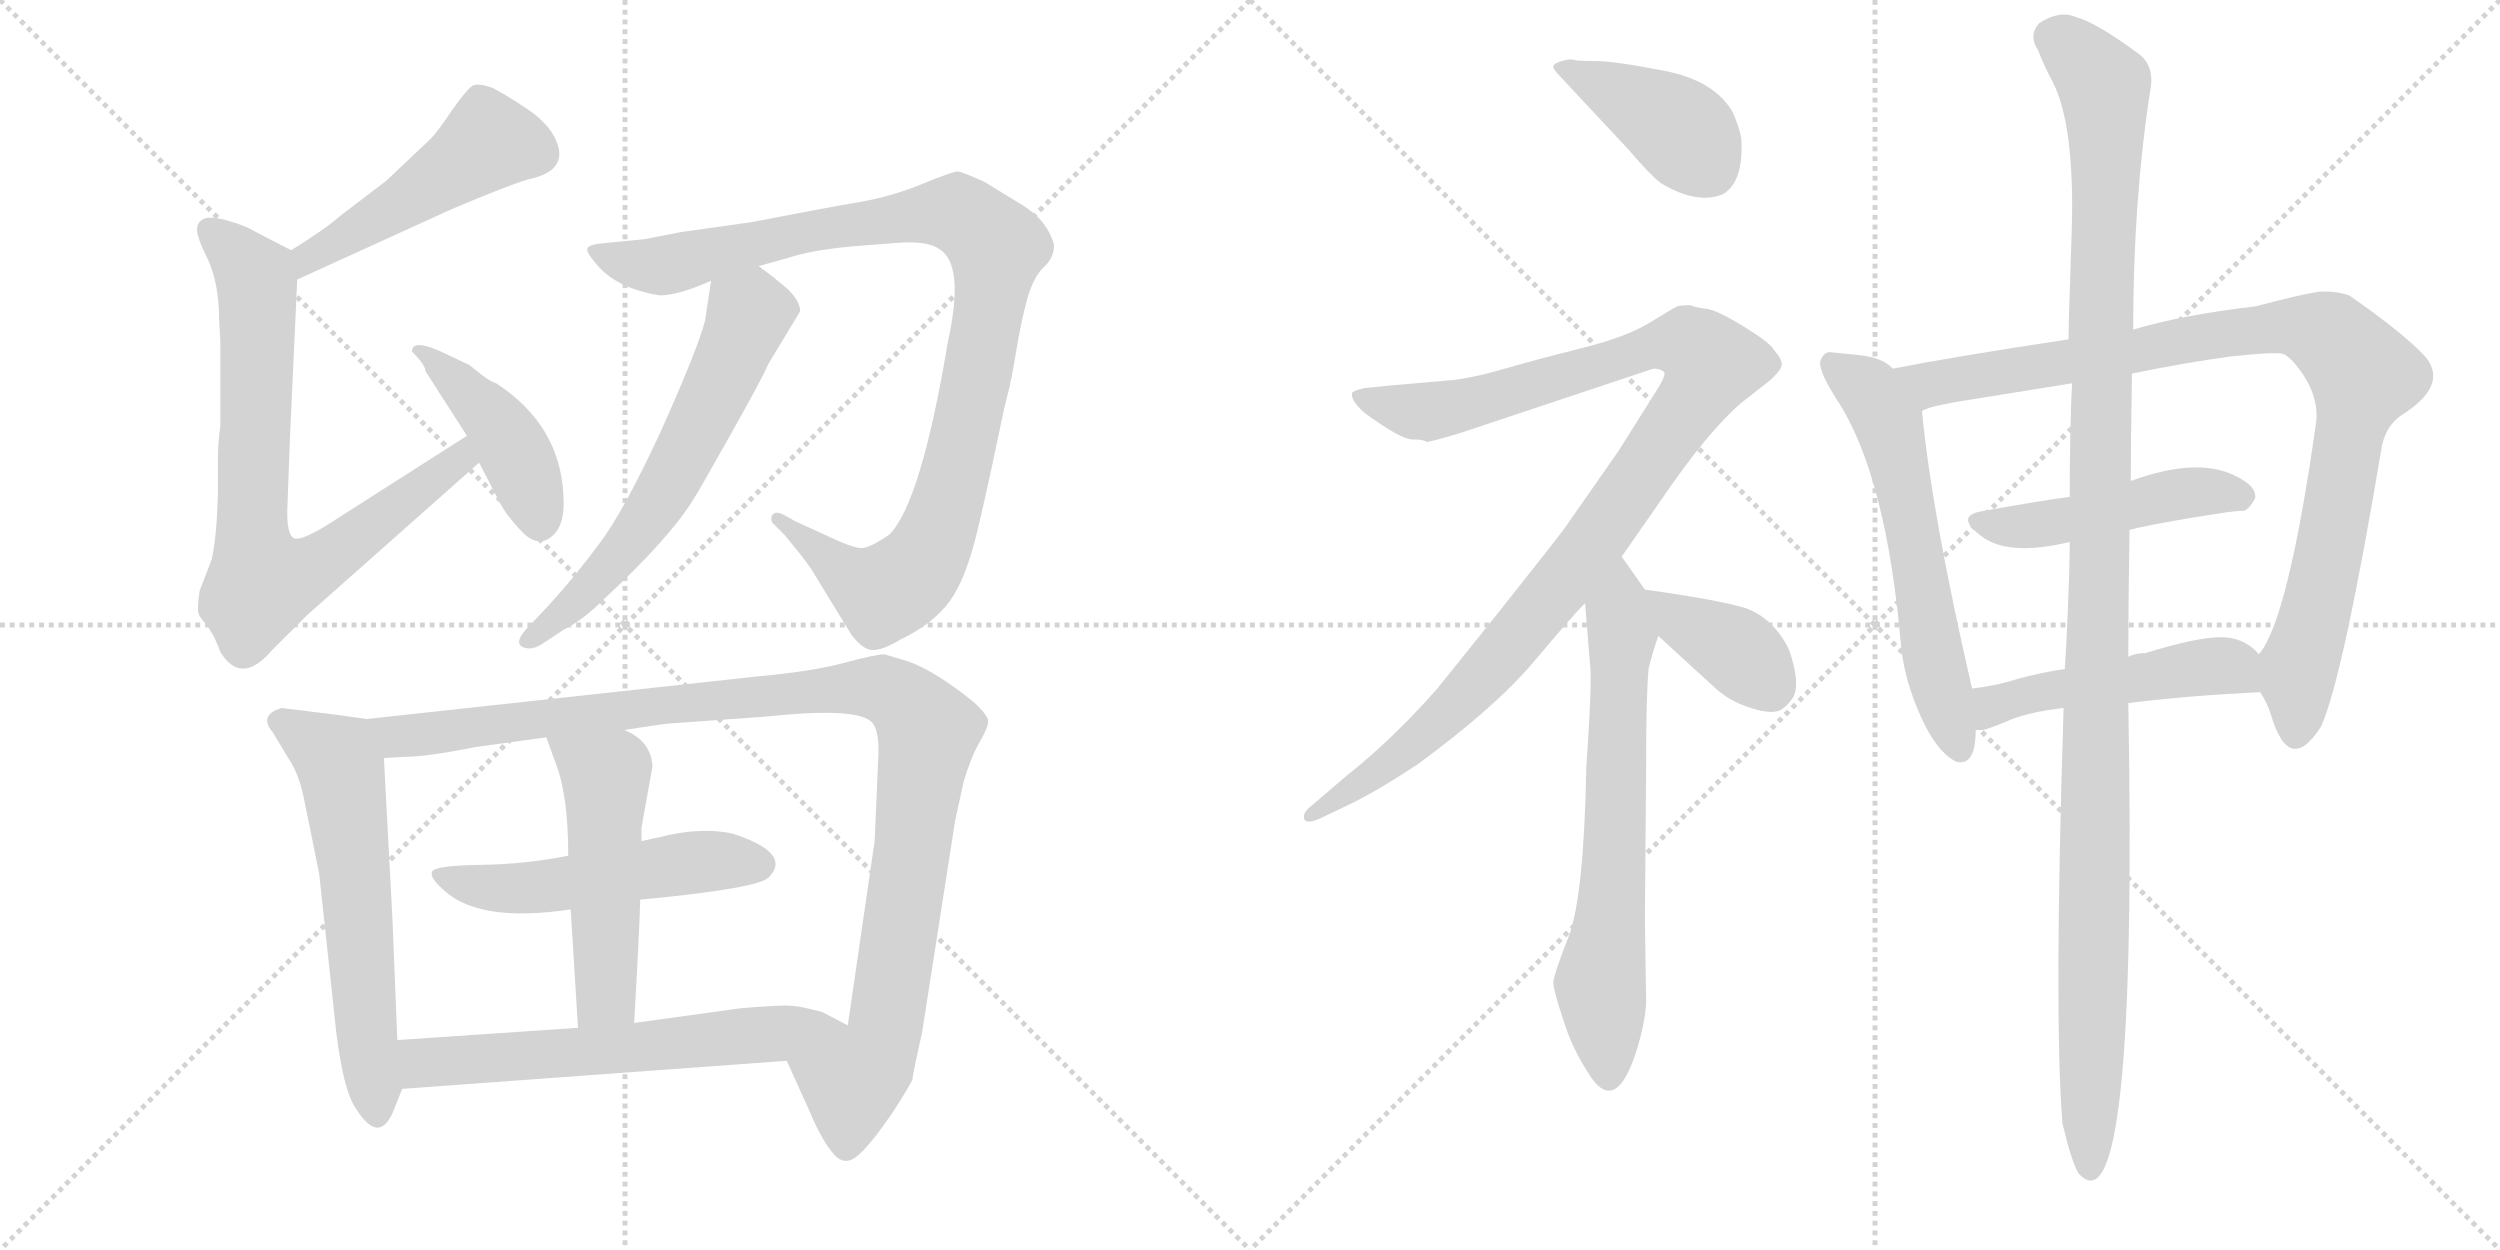 <svg version="1.1" viewBox="0 0 2048 1024" xmlns="http://www.w3.org/2000/svg">
  <g stroke="lightgray" stroke-dasharray="1,1" stroke-width="1" transform="scale(4, 4)">
    <line x1="0" y1="0" x2="256" y2="256"></line>
    <line x1="256" y1="0" x2="0" y2="256"></line>
    <line x1="128" y1="0" x2="128" y2="256"></line>
    <line x1="0" y1="128" x2="256" y2="128"></line>
    <line x1="256" y1="0" x2="512" y2="256"></line>
    <line x1="512" y1="0" x2="256" y2="256"></line>
    <line x1="384" y1="0" x2="384" y2="256"></line>
    <line x1="256" y1="128" x2="512" y2="128"></line>
  </g>
<g transform="scale(1, -1) translate(0, -850)">
   <style type="text/css">
    @keyframes keyframes0 {
      from {
       stroke: black;
       stroke-dashoffset: 485;
       stroke-width: 128;
       }
       61% {
       animation-timing-function: step-end;
       stroke: black;
       stroke-dashoffset: 0;
       stroke-width: 128;
       }
       to {
       stroke: black;
       stroke-width: 1024;
       }
       }
       #make-me-a-hanzi-animation-0 {
         animation: keyframes0 0.645s both;
         animation-delay: 0s;
         animation-timing-function: linear;
       }
    @keyframes keyframes1 {
      from {
       stroke: black;
       stroke-dashoffset: 765;
       stroke-width: 128;
       }
       71% {
       animation-timing-function: step-end;
       stroke: black;
       stroke-dashoffset: 0;
       stroke-width: 128;
       }
       to {
       stroke: black;
       stroke-width: 1024;
       }
       }
       #make-me-a-hanzi-animation-1 {
         animation: keyframes1 0.873s both;
         animation-delay: 0.645s;
         animation-timing-function: linear;
       }
    @keyframes keyframes2 {
      from {
       stroke: black;
       stroke-dashoffset: 431;
       stroke-width: 128;
       }
       58% {
       animation-timing-function: step-end;
       stroke: black;
       stroke-dashoffset: 0;
       stroke-width: 128;
       }
       to {
       stroke: black;
       stroke-width: 1024;
       }
       }
       #make-me-a-hanzi-animation-2 {
         animation: keyframes2 0.601s both;
         animation-delay: 1.517s;
         animation-timing-function: linear;
       }
    @keyframes keyframes3 {
      from {
       stroke: black;
       stroke-dashoffset: 1011;
       stroke-width: 128;
       }
       77% {
       animation-timing-function: step-end;
       stroke: black;
       stroke-dashoffset: 0;
       stroke-width: 128;
       }
       to {
       stroke: black;
       stroke-width: 1024;
       }
       }
       #make-me-a-hanzi-animation-3 {
         animation: keyframes3 1.073s both;
         animation-delay: 2.118s;
         animation-timing-function: linear;
       }
    @keyframes keyframes4 {
      from {
       stroke: black;
       stroke-dashoffset: 610;
       stroke-width: 128;
       }
       67% {
       animation-timing-function: step-end;
       stroke: black;
       stroke-dashoffset: 0;
       stroke-width: 128;
       }
       to {
       stroke: black;
       stroke-width: 1024;
       }
       }
       #make-me-a-hanzi-animation-4 {
         animation: keyframes4 0.746s both;
         animation-delay: 3.191s;
         animation-timing-function: linear;
       }
    @keyframes keyframes5 {
      from {
       stroke: black;
       stroke-dashoffset: 600;
       stroke-width: 128;
       }
       66% {
       animation-timing-function: step-end;
       stroke: black;
       stroke-dashoffset: 0;
       stroke-width: 128;
       }
       to {
       stroke: black;
       stroke-width: 1024;
       }
       }
       #make-me-a-hanzi-animation-5 {
         animation: keyframes5 0.738s both;
         animation-delay: 3.937s;
         animation-timing-function: linear;
       }
    @keyframes keyframes6 {
      from {
       stroke: black;
       stroke-dashoffset: 1077;
       stroke-width: 128;
       }
       78% {
       animation-timing-function: step-end;
       stroke: black;
       stroke-dashoffset: 0;
       stroke-width: 128;
       }
       to {
       stroke: black;
       stroke-width: 1024;
       }
       }
       #make-me-a-hanzi-animation-6 {
         animation: keyframes6 1.126s both;
         animation-delay: 4.675s;
         animation-timing-function: linear;
       }
    @keyframes keyframes7 {
      from {
       stroke: black;
       stroke-dashoffset: 523;
       stroke-width: 128;
       }
       63% {
       animation-timing-function: step-end;
       stroke: black;
       stroke-dashoffset: 0;
       stroke-width: 128;
       }
       to {
       stroke: black;
       stroke-width: 1024;
       }
       }
       #make-me-a-hanzi-animation-7 {
         animation: keyframes7 0.676s both;
         animation-delay: 5.802s;
         animation-timing-function: linear;
       }
    @keyframes keyframes8 {
      from {
       stroke: black;
       stroke-dashoffset: 510;
       stroke-width: 128;
       }
       62% {
       animation-timing-function: step-end;
       stroke: black;
       stroke-dashoffset: 0;
       stroke-width: 128;
       }
       to {
       stroke: black;
       stroke-width: 1024;
       }
       }
       #make-me-a-hanzi-animation-8 {
         animation: keyframes8 0.665s both;
         animation-delay: 6.478s;
         animation-timing-function: linear;
       }
    @keyframes keyframes9 {
      from {
       stroke: black;
       stroke-dashoffset: 617;
       stroke-width: 128;
       }
       67% {
       animation-timing-function: step-end;
       stroke: black;
       stroke-dashoffset: 0;
       stroke-width: 128;
       }
       to {
       stroke: black;
       stroke-width: 1024;
       }
       }
       #make-me-a-hanzi-animation-9 {
         animation: keyframes9 0.752s both;
         animation-delay: 7.143s;
         animation-timing-function: linear;
       }
    @keyframes keyframes10 {
      from {
       stroke: black;
       stroke-dashoffset: 407;
       stroke-width: 128;
       }
       57% {
       animation-timing-function: step-end;
       stroke: black;
       stroke-dashoffset: 0;
       stroke-width: 128;
       }
       to {
       stroke: black;
       stroke-width: 1024;
       }
       }
       #make-me-a-hanzi-animation-10 {
         animation: keyframes10 0.581s both;
         animation-delay: 7.895s;
         animation-timing-function: linear;
       }
    @keyframes keyframes11 {
      from {
       stroke: black;
       stroke-dashoffset: 1059;
       stroke-width: 128;
       }
       78% {
       animation-timing-function: step-end;
       stroke: black;
       stroke-dashoffset: 0;
       stroke-width: 128;
       }
       to {
       stroke: black;
       stroke-width: 1024;
       }
       }
       #make-me-a-hanzi-animation-11 {
         animation: keyframes11 1.112s both;
         animation-delay: 8.476s;
         animation-timing-function: linear;
       }
    @keyframes keyframes12 {
      from {
       stroke: black;
       stroke-dashoffset: 673;
       stroke-width: 128;
       }
       69% {
       animation-timing-function: step-end;
       stroke: black;
       stroke-dashoffset: 0;
       stroke-width: 128;
       }
       to {
       stroke: black;
       stroke-width: 1024;
       }
       }
       #make-me-a-hanzi-animation-12 {
         animation: keyframes12 0.798s both;
         animation-delay: 9.588s;
         animation-timing-function: linear;
       }
    @keyframes keyframes13 {
      from {
       stroke: black;
       stroke-dashoffset: 381;
       stroke-width: 128;
       }
       55% {
       animation-timing-function: step-end;
       stroke: black;
       stroke-dashoffset: 0;
       stroke-width: 128;
       }
       to {
       stroke: black;
       stroke-width: 1024;
       }
       }
       #make-me-a-hanzi-animation-13 {
         animation: keyframes13 0.56s both;
         animation-delay: 10.385s;
         animation-timing-function: linear;
       }
    @keyframes keyframes14 {
      from {
       stroke: black;
       stroke-dashoffset: 596;
       stroke-width: 128;
       }
       66% {
       animation-timing-function: step-end;
       stroke: black;
       stroke-dashoffset: 0;
       stroke-width: 128;
       }
       to {
       stroke: black;
       stroke-width: 1024;
       }
       }
       #make-me-a-hanzi-animation-14 {
         animation: keyframes14 0.735s both;
         animation-delay: 10.945s;
         animation-timing-function: linear;
       }
    @keyframes keyframes15 {
      from {
       stroke: black;
       stroke-dashoffset: 947;
       stroke-width: 128;
       }
       76% {
       animation-timing-function: step-end;
       stroke: black;
       stroke-dashoffset: 0;
       stroke-width: 128;
       }
       to {
       stroke: black;
       stroke-width: 1024;
       }
       }
       #make-me-a-hanzi-animation-15 {
         animation: keyframes15 1.021s both;
         animation-delay: 11.681s;
         animation-timing-function: linear;
       }
    @keyframes keyframes16 {
      from {
       stroke: black;
       stroke-dashoffset: 472;
       stroke-width: 128;
       }
       61% {
       animation-timing-function: step-end;
       stroke: black;
       stroke-dashoffset: 0;
       stroke-width: 128;
       }
       to {
       stroke: black;
       stroke-width: 1024;
       }
       }
       #make-me-a-hanzi-animation-16 {
         animation: keyframes16 0.634s both;
         animation-delay: 12.701s;
         animation-timing-function: linear;
       }
    @keyframes keyframes17 {
      from {
       stroke: black;
       stroke-dashoffset: 492;
       stroke-width: 128;
       }
       62% {
       animation-timing-function: step-end;
       stroke: black;
       stroke-dashoffset: 0;
       stroke-width: 128;
       }
       to {
       stroke: black;
       stroke-width: 1024;
       }
       }
       #make-me-a-hanzi-animation-17 {
         animation: keyframes17 0.65s both;
         animation-delay: 13.335s;
         animation-timing-function: linear;
       }
    @keyframes keyframes18 {
      from {
       stroke: black;
       stroke-dashoffset: 1203;
       stroke-width: 128;
       }
       80% {
       animation-timing-function: step-end;
       stroke: black;
       stroke-dashoffset: 0;
       stroke-width: 128;
       }
       to {
       stroke: black;
       stroke-width: 1024;
       }
       }
       #make-me-a-hanzi-animation-18 {
         animation: keyframes18 1.229s both;
         animation-delay: 13.986s;
         animation-timing-function: linear;
       }
</style>
<path d="M 243.5 621.0 L 368.5 678.0 Q 415.5 698.0 432.5 703.0 Q 466.5 710.0 455.5 735.0 Q 449.5 749.0 431.5 761.0 Q 413.5 773.0 403.5 778.0 Q 392.5 782.0 387.5 780.0 Q 382.5 777.0 370.5 760.0 Q 358.5 742.0 352.5 736.0 L 316.5 702.0 L 278.5 673.0 Q 267.5 663.0 238.5 645.0 C 213.5 629.0 216.5 609.0 243.5 621.0 Z" fill="lightgray"></path> 
<path d="M 180.5 570.0 L 180.5 501.0 Q 178.5 487.0 178.5 474.0 L 178.5 445.0 Q 177.5 410.0 173.5 392.0 L 163.5 366.0 Q 161.5 352.0 162.5 348.0 Q 163.5 344.0 169.5 338.0 L 175.5 328.0 Q 179.5 319.0 180.5 316.0 Q 197.5 288.0 222.5 317.0 L 251.5 346.0 L 392.5 471.0 C 414.5 491.0 407.5 509.0 382.5 493.0 L 277.5 426.0 Q 244.5 404.0 239.5 410.0 Q 234.5 415.0 235.5 436.0 L 237.5 491.0 L 243.5 621.0 C 244.5 642.0 244.5 642.0 238.5 645.0 L 209.5 660.0 Q 201.5 665.0 187.5 669.0 Q 173.5 673.0 167.5 671.0 Q 161.5 668.0 161.5 663.0 Q 160.5 657.0 170.5 637.0 Q 179.5 617.0 179.5 588.0 L 180.5 570.0 Z" fill="lightgray"></path> 
<path d="M 392.5 471.0 L 408.5 440.0 Q 414.5 428.0 427.5 414.5 Q 440.5 401.0 452.0 410.5 Q 463.5 420.0 461.5 445.0 Q 458.5 502.0 406.5 536.0 Q 402.5 537.0 394.5 543.0 L 384.5 551.0 L 367.5 559.0 Q 337.5 574.0 337.5 562.0 Q 348.5 551.0 348.5 546.0 L 382.5 493.0 L 392.5 471.0 Z" fill="lightgray"></path> 
<path d="M 776.5 570.0 Q 754.5 438.0 728.5 412.0 Q 712.5 401.0 705.5 401.0 Q 698.5 401.0 675.5 412.0 L 651.5 423.0 L 642.5 428.0 Q 635.5 432.0 632.5 428.0 Q 630.5 423.0 634.5 420.0 L 642.5 412.0 Q 663.5 387.0 667.5 379.0 L 697.5 330.0 Q 706.5 318.0 714.5 317.5 Q 722.5 317.0 737.5 326.0 Q 764.5 339.0 778.0 357.5 Q 791.5 376.0 801.0 416.5 Q 810.5 457.0 816.5 486.5 Q 822.5 516.0 825.5 527.0 Q 828.5 538.0 832.5 562.5 Q 836.5 587.0 841.5 605.0 Q 846.5 623.0 855.0 631.0 Q 863.5 639.0 863.5 649.0 Q 858.5 669.0 837.5 682.0 L 806.5 701.0 Q 788.5 709.0 785.0 709.5 Q 781.5 710.0 756.0 699.5 Q 730.5 689.0 704.0 684.5 Q 677.5 680.0 615.5 668.0 L 558.5 660.0 L 527.5 654.0 L 496.5 651.0 Q 483.5 650.0 481.5 647.0 Q 479.5 644.0 487.5 635.0 Q 503.5 614.0 540.5 608.0 Q 555.5 608.0 582.5 620.0 L 621.5 632.0 L 646.5 639.0 Q 667.5 646.0 708.5 649.0 L 734.5 651.0 Q 759.5 653.0 769.5 646.0 Q 790.5 633.0 776.5 570.0 Z" fill="lightgray"></path> 
<path d="M 582.5 620.0 L 577.5 587.0 Q 571.5 564.0 541.5 497.0 Q 510.5 430.0 490.5 404.0 Q 470.5 377.0 448.5 353.0 L 430.5 334.0 Q 419.5 321.0 431.5 319.0 Q 436.5 318.0 443.5 322.0 L 461.5 334.0 Q 477.5 342.0 493.5 358.0 Q 547.5 408.0 567.5 440.0 Q 571.5 446.0 598.5 494.0 Q 625.5 542.0 629.5 552.0 L 655.5 595.0 Q 655.5 603.0 645.5 613.0 L 633.5 623.0 L 621.5 632.0 C 597.5 650.0 586.5 650.0 582.5 620.0 Z" fill="lightgray"></path> 
<path d="M 300.5 261.0 L 271.5 265.0 L 230.5 270.0 Q 211.5 264.0 223.5 250.0 L 235.5 230.0 Q 244.5 217.0 248.5 198.0 Q 252.5 179.0 261.5 134.0 L 275.5 4.0 Q 281.5 -44.0 291.5 -58.0 Q 311.5 -90.0 323.5 -57.0 L 329.5 -42.0 L 325.5 -2.0 L 321.5 97.0 L 314.5 229.0 C 312.5 259.0 312.5 259.0 300.5 261.0 Z" fill="lightgray"></path> 
<path d="M 511.5 252.0 L 544.5 257.0 L 627.5 263.0 Q 703.5 271.0 714.5 258.0 Q 720.5 251.0 719.5 230.0 L 716.5 161.0 L 694.5 10.0 C 690.5 -20.0 632.5 8.0 644.5 -19.0 L 663.5 -61.0 Q 673.5 -85.0 683.5 -96.0 Q 692.5 -106.0 703.5 -96.0 Q 714.5 -86.0 731.5 -61.0 Q 747.5 -36.0 747.5 -34.0 Q 747.5 -31.0 755.5 5.0 L 782.5 178.0 L 789.5 210.0 Q 795.5 230.0 802.5 242.0 Q 809.5 254.0 809.5 259.0 Q 809.5 264.0 797.5 275.0 Q 766.5 300.0 744.5 308.0 L 724.5 314.0 Q 717.5 314.0 691.5 307.0 Q 665.5 300.0 621.5 296.0 L 300.5 261.0 C 270.5 258.0 284.5 227.0 314.5 229.0 L 331.5 230.0 Q 349.5 230.0 389.5 238.0 L 447.5 246.0 L 511.5 252.0 Z" fill="lightgray"></path> 
<path d="M 524.5 113.0 Q 619.5 122.0 629.5 131.0 Q 649.5 151.0 600.5 167.0 Q 574.5 173.0 539.5 164.0 L 525.5 161.0 L 465.5 149.0 Q 430.5 142.0 393.5 141.5 Q 356.5 141.0 354.0 136.0 Q 351.5 131.0 364.5 120.0 Q 393.5 94.0 467.5 105.0 L 524.5 113.0 Z" fill="lightgray"></path> 
<path d="M 519.5 12.0 Q 523.5 81.0 524.5 113.0 L 525.5 161.0 L 525.5 172.0 L 534.5 222.0 Q 533.5 243.0 511.5 252.0 C 484.5 266.0 437.5 274.0 447.5 246.0 L 455.5 224.0 Q 465.5 198.0 465.5 149.0 L 467.5 105.0 L 473.5 8.0 C 475.5 -22.0 517.5 -18.0 519.5 12.0 Z" fill="lightgray"></path> 
<path d="M 694.5 10.0 L 673.5 21.0 Q 654.5 26.0 648.5 26.0 Q 641.5 27.0 606.5 24.0 L 519.5 12.0 L 473.5 8.0 L 325.5 -2.0 C 295.5 -4.0 299.5 -44.0 329.5 -42.0 L 644.5 -19.0 C 674.5 -17.0 721.5 -4.0 694.5 10.0 Z" fill="lightgray"></path> 
<path d="M 1334.5 727.0 Q 1351.5 707.0 1360.5 700.0 Q 1390.5 682.0 1411.5 691.0 Q 1428.5 701.0 1426.5 736.0 Q 1425.5 744.0 1419.5 758.0 Q 1404.5 784.0 1363.5 792.0 Q 1322.5 800.0 1307.0 800.0 Q 1291.5 800.0 1289.0 801.0 Q 1286.5 802.0 1279.5 800.0 Q 1272.5 798.0 1272.5 795.5 Q 1272.5 793.0 1277.5 788.0 L 1334.5 727.0 Z" fill="lightgray"></path> 
<path d="M 1328.5 394.0 L 1360.5 440.0 Q 1398.5 496.0 1426.5 520.0 L 1449.5 538.0 Q 1458.5 546.0 1459.5 550.5 Q 1460.5 555.0 1453.5 563.0 Q 1450.5 569.0 1428.5 582.5 Q 1406.5 596.0 1398.0 597.0 Q 1389.5 598.0 1384.5 600.0 Q 1376.5 600.0 1374.0 599.0 Q 1371.5 598.0 1352.0 586.0 Q 1332.5 574.0 1296.5 565.0 Q 1260.5 556.0 1231.0 547.5 Q 1201.5 539.0 1182.5 538.0 L 1136.5 534.0 L 1117.5 532.0 Q 1108.5 530.0 1107.5 528.0 Q 1106.5 522.0 1117.5 512.0 Q 1147.5 490.0 1157.0 490.0 Q 1166.5 490.0 1168.5 488.0 Q 1172.5 488.0 1198.5 496.0 L 1354.5 548.0 Q 1360.5 548.0 1363.5 545.0 Q 1364.5 541.0 1354.5 526.0 L 1325.5 480.0 L 1281.5 417.0 Q 1276.5 410.0 1226.5 347.0 L 1177.5 286.0 Q 1140.5 244.0 1102.5 214.0 L 1074.5 190.0 Q 1066.5 184.0 1068.5 179.0 Q 1070.5 174.0 1084.5 181.0 L 1107.5 192.0 Q 1131.5 204.0 1161.5 224.0 Q 1225.5 271.0 1257.0 308.5 Q 1288.5 346.0 1298.5 356.0 L 1328.5 394.0 Z" fill="lightgray"></path> 
<path d="M 1298.5 356.0 L 1302.5 306.0 Q 1304.5 294.0 1299.5 221.0 Q 1297.5 117.0 1285.5 84.0 Q 1272.5 51.0 1272.5 45.0 Q 1272.5 39.0 1280.5 15.0 Q 1287.5 -8.0 1300.5 -28.0 Q 1323.5 -67.0 1341.5 -8.0 Q 1347.5 12.0 1348.5 28.0 L 1347.5 96.0 L 1348.5 222.0 Q 1348.5 280.0 1350.5 302.0 Q 1353.5 315.0 1358.5 329.0 C 1363.5 344.0 1363.5 344.0 1347.5 367.0 L 1328.5 394.0 C 1311.5 419.0 1296.5 386.0 1298.5 356.0 Z" fill="lightgray"></path> 
<path d="M 1358.5 329.0 L 1405.5 286.0 Q 1416.5 276.0 1431.5 271.0 Q 1445.5 266.0 1453.5 267.0 Q 1460.5 267.0 1468.5 278.0 Q 1475.5 289.0 1465.5 318.0 Q 1452.5 344.0 1429.5 352.0 Q 1405.5 359.0 1347.5 367.0 C 1317.5 371.0 1336.5 349.0 1358.5 329.0 Z" fill="lightgray"></path> 
<path d="M 1550.5 548.0 Q 1542.5 557.0 1523.5 559.0 Q 1504.5 561.0 1499.5 561.5 Q 1494.5 562.0 1491.5 555.0 Q 1488.5 548.0 1504.5 523.0 Q 1545.5 461.0 1557.5 319.0 Q 1560.5 292.0 1573.5 263.0 Q 1586.5 234.0 1602.5 226.0 Q 1618.5 222.0 1618.5 252.0 L 1615.5 286.0 Q 1582.5 429.0 1574.5 513.0 L 1550.5 548.0 Z" fill="lightgray"></path> 
<path d="M 1851.5 283.0 Q 1857.5 274.0 1860.5 264.0 Q 1875.5 214.0 1901.5 255.0 Q 1919.5 295.0 1951.5 486.0 Q 1955.5 502.0 1967.5 510.0 Q 2005.5 534.0 1987.5 557.0 Q 1970.5 576.0 1924.5 608.0 Q 1912.5 612.0 1899.5 611.0 Q 1885.5 609.0 1847.5 599.0 Q 1787.5 592.0 1747.5 580.0 L 1694.5 572.0 Q 1601.5 558.0 1550.5 548.0 C 1521.5 542.0 1545.5 504.0 1574.5 513.0 Q 1577.5 517.0 1616.5 523.0 Q 1654.5 529.0 1697.5 536.0 L 1746.5 544.0 Q 1790.5 553.0 1827.5 558.0 Q 1864.5 562.0 1870.5 560.0 Q 1875.5 558.0 1882.5 549.0 Q 1899.5 527.0 1897.5 505.0 Q 1874.5 342.0 1850.5 314.0 C 1843.5 301.0 1843.5 301.0 1851.5 283.0 Z" fill="lightgray"></path> 
<path d="M 1744.5 416.0 Q 1760.5 420.0 1796.5 426.0 Q 1832.5 432.0 1837.0 431.5 Q 1841.5 431.0 1847.5 442.0 Q 1848.5 452.0 1831.5 460.0 Q 1800.5 476.0 1745.5 456.0 L 1695.5 443.0 Q 1672.5 440.0 1622.5 431.0 Q 1601.5 427.0 1623.5 410.5 Q 1645.5 394.0 1695.5 406.0 L 1744.5 416.0 Z" fill="lightgray"></path> 
<path d="M 1743.5 274.0 Q 1790.5 280.0 1851.5 283.0 C 1881.5 285.0 1872.5 293.0 1850.5 314.0 Q 1838.5 328.0 1819.5 328.0 Q 1799.5 328.0 1757.5 315.0 Q 1749.5 315.0 1743.5 312.0 L 1691.5 302.0 Q 1671.5 299.0 1653.5 294.0 Q 1634.5 288.0 1615.5 286.0 C 1585.5 282.0 1588.5 250.0 1618.5 252.0 L 1624.5 252.0 Q 1632.5 254.0 1648.5 261.0 Q 1664.5 267.0 1690.5 270.0 L 1743.5 274.0 Z" fill="lightgray"></path> 
<path d="M 1689.5 -70.0 Q 1696.5 -100.0 1702.5 -111.0 Q 1751.5 -166.0 1743.5 274.0 L 1743.5 312.0 Q 1743.5 355.0 1744.5 416.0 L 1745.5 456.0 Q 1745.5 482.0 1746.5 544.0 L 1747.5 580.0 Q 1747.5 686.0 1761.5 776.0 Q 1765.5 797.0 1750.5 807.0 Q 1716.5 832.0 1700.5 836.0 Q 1687.5 842.0 1670.5 831.0 Q 1661.5 821.0 1669.5 809.0 Q 1674.5 796.0 1681.5 783.0 Q 1697.5 752.0 1697.5 681.0 Q 1697.5 667.0 1696.0 625.0 Q 1694.5 583.0 1694.5 572.0 L 1697.5 536.0 Q 1696.5 521.0 1696.0 494.0 Q 1695.5 467.0 1695.5 443.0 L 1695.5 406.0 Q 1695.5 386.0 1694.0 350.5 Q 1692.5 315.0 1691.5 302.0 L 1690.5 270.0 Q 1682.5 20.0 1689.5 -70.0 Z" fill="lightgray"></path> 
      <clipPath id="make-me-a-hanzi-clip-0">
      <path d="M 243.5 621.0 L 368.5 678.0 Q 415.5 698.0 432.5 703.0 Q 466.5 710.0 455.5 735.0 Q 449.5 749.0 431.5 761.0 Q 413.5 773.0 403.5 778.0 Q 392.5 782.0 387.5 780.0 Q 382.5 777.0 370.5 760.0 Q 358.5 742.0 352.5 736.0 L 316.5 702.0 L 278.5 673.0 Q 267.5 663.0 238.5 645.0 C 213.5 629.0 216.5 609.0 243.5 621.0 Z" fill="lightgray"></path>
      </clipPath>
      <path clip-path="url(#make-me-a-hanzi-clip-0)" d="M 440.5 725.0 L 400.5 734.0 L 337.5 689.0 L 252.5 640.0 L 248.5 628.0 " fill="none" id="make-me-a-hanzi-animation-0" stroke-dasharray="357 714" stroke-linecap="round"></path>

      <clipPath id="make-me-a-hanzi-clip-1">
      <path d="M 180.5 570.0 L 180.5 501.0 Q 178.5 487.0 178.5 474.0 L 178.5 445.0 Q 177.5 410.0 173.5 392.0 L 163.5 366.0 Q 161.5 352.0 162.5 348.0 Q 163.5 344.0 169.5 338.0 L 175.5 328.0 Q 179.5 319.0 180.5 316.0 Q 197.5 288.0 222.5 317.0 L 251.5 346.0 L 392.5 471.0 C 414.5 491.0 407.5 509.0 382.5 493.0 L 277.5 426.0 Q 244.5 404.0 239.5 410.0 Q 234.5 415.0 235.5 436.0 L 237.5 491.0 L 243.5 621.0 C 244.5 642.0 244.5 642.0 238.5 645.0 L 209.5 660.0 Q 201.5 665.0 187.5 669.0 Q 173.5 673.0 167.5 671.0 Q 161.5 668.0 161.5 663.0 Q 160.5 657.0 170.5 637.0 Q 179.5 617.0 179.5 588.0 L 180.5 570.0 Z" fill="lightgray"></path>
      </clipPath>
      <path clip-path="url(#make-me-a-hanzi-clip-1)" d="M 172.5 660.0 L 210.5 620.0 L 206.5 419.0 L 215.5 372.0 L 251.5 382.0 L 290.5 408.0 L 377.5 474.0 L 378.5 485.0 " fill="none" id="make-me-a-hanzi-animation-1" stroke-dasharray="637 1274" stroke-linecap="round"></path>

      <clipPath id="make-me-a-hanzi-clip-2">
      <path d="M 392.5 471.0 L 408.5 440.0 Q 414.5 428.0 427.5 414.5 Q 440.5 401.0 452.0 410.5 Q 463.5 420.0 461.5 445.0 Q 458.5 502.0 406.5 536.0 Q 402.5 537.0 394.5 543.0 L 384.5 551.0 L 367.5 559.0 Q 337.5 574.0 337.5 562.0 Q 348.5 551.0 348.5 546.0 L 382.5 493.0 L 392.5 471.0 Z" fill="lightgray"></path>
      </clipPath>
      <path clip-path="url(#make-me-a-hanzi-clip-2)" d="M 344.5 560.0 L 355.5 560.0 L 409.5 499.0 L 426.5 469.0 L 441.5 423.0 " fill="none" id="make-me-a-hanzi-animation-2" stroke-dasharray="303 606" stroke-linecap="round"></path>

      <clipPath id="make-me-a-hanzi-clip-3">
      <path d="M 776.5 570.0 Q 754.5 438.0 728.5 412.0 Q 712.5 401.0 705.5 401.0 Q 698.5 401.0 675.5 412.0 L 651.5 423.0 L 642.5 428.0 Q 635.5 432.0 632.5 428.0 Q 630.5 423.0 634.5 420.0 L 642.5 412.0 Q 663.5 387.0 667.5 379.0 L 697.5 330.0 Q 706.5 318.0 714.5 317.5 Q 722.5 317.0 737.5 326.0 Q 764.5 339.0 778.0 357.5 Q 791.5 376.0 801.0 416.5 Q 810.5 457.0 816.5 486.5 Q 822.5 516.0 825.5 527.0 Q 828.5 538.0 832.5 562.5 Q 836.5 587.0 841.5 605.0 Q 846.5 623.0 855.0 631.0 Q 863.5 639.0 863.5 649.0 Q 858.5 669.0 837.5 682.0 L 806.5 701.0 Q 788.5 709.0 785.0 709.5 Q 781.5 710.0 756.0 699.5 Q 730.5 689.0 704.0 684.5 Q 677.5 680.0 615.5 668.0 L 558.5 660.0 L 527.5 654.0 L 496.5 651.0 Q 483.5 650.0 481.5 647.0 Q 479.5 644.0 487.5 635.0 Q 503.5 614.0 540.5 608.0 Q 555.5 608.0 582.5 620.0 L 621.5 632.0 L 646.5 639.0 Q 667.5 646.0 708.5 649.0 L 734.5 651.0 Q 759.5 653.0 769.5 646.0 Q 790.5 633.0 776.5 570.0 Z" fill="lightgray"></path>
      </clipPath>
      <path clip-path="url(#make-me-a-hanzi-clip-3)" d="M 490.5 644.0 L 511.5 635.0 L 543.5 632.0 L 663.5 661.0 L 777.5 676.0 L 812.5 653.0 L 816.5 647.0 L 811.5 606.0 L 792.5 501.0 L 768.5 415.0 L 750.5 382.0 L 721.5 365.0 L 688.5 383.0 L 637.5 425.0 " fill="none" id="make-me-a-hanzi-animation-3" stroke-dasharray="883 1766" stroke-linecap="round"></path>

      <clipPath id="make-me-a-hanzi-clip-4">
      <path d="M 582.5 620.0 L 577.5 587.0 Q 571.5 564.0 541.5 497.0 Q 510.5 430.0 490.5 404.0 Q 470.5 377.0 448.5 353.0 L 430.5 334.0 Q 419.5 321.0 431.5 319.0 Q 436.5 318.0 443.5 322.0 L 461.5 334.0 Q 477.5 342.0 493.5 358.0 Q 547.5 408.0 567.5 440.0 Q 571.5 446.0 598.5 494.0 Q 625.5 542.0 629.5 552.0 L 655.5 595.0 Q 655.5 603.0 645.5 613.0 L 633.5 623.0 L 621.5 632.0 C 597.5 650.0 586.5 650.0 582.5 620.0 Z" fill="lightgray"></path>
      </clipPath>
      <path clip-path="url(#make-me-a-hanzi-clip-4)" d="M 591.5 613.0 L 613.5 593.0 L 611.5 585.0 L 544.5 448.0 L 503.5 390.0 L 435.5 327.0 " fill="none" id="make-me-a-hanzi-animation-4" stroke-dasharray="482 964" stroke-linecap="round"></path>

      <clipPath id="make-me-a-hanzi-clip-5">
      <path d="M 300.5 261.0 L 271.5 265.0 L 230.5 270.0 Q 211.5 264.0 223.5 250.0 L 235.5 230.0 Q 244.5 217.0 248.5 198.0 Q 252.5 179.0 261.5 134.0 L 275.5 4.0 Q 281.5 -44.0 291.5 -58.0 Q 311.5 -90.0 323.5 -57.0 L 329.5 -42.0 L 325.5 -2.0 L 321.5 97.0 L 314.5 229.0 C 312.5 259.0 312.5 259.0 300.5 261.0 Z" fill="lightgray"></path>
      </clipPath>
      <path clip-path="url(#make-me-a-hanzi-clip-5)" d="M 229.5 259.0 L 275.5 229.0 L 279.5 220.0 L 308.5 -58.0 " fill="none" id="make-me-a-hanzi-animation-5" stroke-dasharray="472 944" stroke-linecap="round"></path>

      <clipPath id="make-me-a-hanzi-clip-6">
      <path d="M 511.5 252.0 L 544.5 257.0 L 627.5 263.0 Q 703.5 271.0 714.5 258.0 Q 720.5 251.0 719.5 230.0 L 716.5 161.0 L 694.5 10.0 C 690.5 -20.0 632.5 8.0 644.5 -19.0 L 663.5 -61.0 Q 673.5 -85.0 683.5 -96.0 Q 692.5 -106.0 703.5 -96.0 Q 714.5 -86.0 731.5 -61.0 Q 747.5 -36.0 747.5 -34.0 Q 747.5 -31.0 755.5 5.0 L 782.5 178.0 L 789.5 210.0 Q 795.5 230.0 802.5 242.0 Q 809.5 254.0 809.5 259.0 Q 809.5 264.0 797.5 275.0 Q 766.5 300.0 744.5 308.0 L 724.5 314.0 Q 717.5 314.0 691.5 307.0 Q 665.5 300.0 621.5 296.0 L 300.5 261.0 C 270.5 258.0 284.5 227.0 314.5 229.0 L 331.5 230.0 Q 349.5 230.0 389.5 238.0 L 447.5 246.0 L 511.5 252.0 Z" fill="lightgray"></path>
      </clipPath>
      <path clip-path="url(#make-me-a-hanzi-clip-6)" d="M 308.5 258.0 L 335.5 247.0 L 648.5 283.0 L 717.5 287.0 L 738.5 278.0 L 760.5 251.0 L 724.5 1.0 L 697.5 -37.0 L 693.5 -88.0 " fill="none" id="make-me-a-hanzi-animation-6" stroke-dasharray="949 1898" stroke-linecap="round"></path>

      <clipPath id="make-me-a-hanzi-clip-7">
      <path d="M 524.5 113.0 Q 619.5 122.0 629.5 131.0 Q 649.5 151.0 600.5 167.0 Q 574.5 173.0 539.5 164.0 L 525.5 161.0 L 465.5 149.0 Q 430.5 142.0 393.5 141.5 Q 356.5 141.0 354.0 136.0 Q 351.5 131.0 364.5 120.0 Q 393.5 94.0 467.5 105.0 L 524.5 113.0 Z" fill="lightgray"></path>
      </clipPath>
      <path clip-path="url(#make-me-a-hanzi-clip-7)" d="M 358.5 134.0 L 395.5 123.0 L 437.5 122.0 L 566.5 144.0 L 621.5 142.0 " fill="none" id="make-me-a-hanzi-animation-7" stroke-dasharray="395 790" stroke-linecap="round"></path>

      <clipPath id="make-me-a-hanzi-clip-8">
      <path d="M 519.5 12.0 Q 523.5 81.0 524.5 113.0 L 525.5 161.0 L 525.5 172.0 L 534.5 222.0 Q 533.5 243.0 511.5 252.0 C 484.5 266.0 437.5 274.0 447.5 246.0 L 455.5 224.0 Q 465.5 198.0 465.5 149.0 L 467.5 105.0 L 473.5 8.0 C 475.5 -22.0 517.5 -18.0 519.5 12.0 Z" fill="lightgray"></path>
      </clipPath>
      <path clip-path="url(#make-me-a-hanzi-clip-8)" d="M 454.5 242.0 L 496.5 210.0 L 496.5 34.0 L 480.5 15.0 " fill="none" id="make-me-a-hanzi-animation-8" stroke-dasharray="382 764" stroke-linecap="round"></path>

      <clipPath id="make-me-a-hanzi-clip-9">
      <path d="M 694.5 10.0 L 673.5 21.0 Q 654.5 26.0 648.5 26.0 Q 641.5 27.0 606.5 24.0 L 519.5 12.0 L 473.5 8.0 L 325.5 -2.0 C 295.5 -4.0 299.5 -44.0 329.5 -42.0 L 644.5 -19.0 C 674.5 -17.0 721.5 -4.0 694.5 10.0 Z" fill="lightgray"></path>
      </clipPath>
      <path clip-path="url(#make-me-a-hanzi-clip-9)" d="M 336.5 -35.0 L 346.5 -20.0 L 509.5 -10.0 L 662.5 10.0 L 687.5 8.0 " fill="none" id="make-me-a-hanzi-animation-9" stroke-dasharray="489 978" stroke-linecap="round"></path>

      <clipPath id="make-me-a-hanzi-clip-10">
      <path d="M 1334.5 727.0 Q 1351.5 707.0 1360.5 700.0 Q 1390.5 682.0 1411.5 691.0 Q 1428.5 701.0 1426.5 736.0 Q 1425.5 744.0 1419.5 758.0 Q 1404.5 784.0 1363.5 792.0 Q 1322.5 800.0 1307.0 800.0 Q 1291.5 800.0 1289.0 801.0 Q 1286.5 802.0 1279.5 800.0 Q 1272.5 798.0 1272.5 795.5 Q 1272.5 793.0 1277.5 788.0 L 1334.5 727.0 Z" fill="lightgray"></path>
      </clipPath>
      <path clip-path="url(#make-me-a-hanzi-clip-10)" d="M 1278.5 794.0 L 1376.5 744.0 L 1400.5 711.0 " fill="none" id="make-me-a-hanzi-animation-10" stroke-dasharray="279 558" stroke-linecap="round"></path>

      <clipPath id="make-me-a-hanzi-clip-11">
      <path d="M 1328.5 394.0 L 1360.5 440.0 Q 1398.5 496.0 1426.5 520.0 L 1449.5 538.0 Q 1458.5 546.0 1459.5 550.5 Q 1460.5 555.0 1453.5 563.0 Q 1450.5 569.0 1428.5 582.5 Q 1406.5 596.0 1398.0 597.0 Q 1389.5 598.0 1384.5 600.0 Q 1376.5 600.0 1374.0 599.0 Q 1371.5 598.0 1352.0 586.0 Q 1332.5 574.0 1296.5 565.0 Q 1260.5 556.0 1231.0 547.5 Q 1201.5 539.0 1182.5 538.0 L 1136.5 534.0 L 1117.5 532.0 Q 1108.5 530.0 1107.5 528.0 Q 1106.5 522.0 1117.5 512.0 Q 1147.5 490.0 1157.0 490.0 Q 1166.5 490.0 1168.5 488.0 Q 1172.5 488.0 1198.5 496.0 L 1354.5 548.0 Q 1360.5 548.0 1363.5 545.0 Q 1364.5 541.0 1354.5 526.0 L 1325.5 480.0 L 1281.5 417.0 Q 1276.5 410.0 1226.5 347.0 L 1177.5 286.0 Q 1140.5 244.0 1102.5 214.0 L 1074.5 190.0 Q 1066.5 184.0 1068.5 179.0 Q 1070.5 174.0 1084.5 181.0 L 1107.5 192.0 Q 1131.5 204.0 1161.5 224.0 Q 1225.5 271.0 1257.0 308.5 Q 1288.5 346.0 1298.5 356.0 L 1328.5 394.0 Z" fill="lightgray"></path>
      </clipPath>
      <path clip-path="url(#make-me-a-hanzi-clip-11)" d="M 1114.5 526.0 L 1133.5 517.0 L 1182.5 514.0 L 1372.5 570.0 L 1384.5 568.0 L 1402.5 552.0 L 1311.5 414.0 L 1227.5 310.0 L 1160.5 242.0 L 1073.5 184.0 " fill="none" id="make-me-a-hanzi-animation-11" stroke-dasharray="931 1862" stroke-linecap="round"></path>

      <clipPath id="make-me-a-hanzi-clip-12">
      <path d="M 1298.5 356.0 L 1302.5 306.0 Q 1304.5 294.0 1299.5 221.0 Q 1297.5 117.0 1285.5 84.0 Q 1272.5 51.0 1272.5 45.0 Q 1272.5 39.0 1280.5 15.0 Q 1287.5 -8.0 1300.5 -28.0 Q 1323.5 -67.0 1341.5 -8.0 Q 1347.5 12.0 1348.5 28.0 L 1347.5 96.0 L 1348.5 222.0 Q 1348.5 280.0 1350.5 302.0 Q 1353.5 315.0 1358.5 329.0 C 1363.5 344.0 1363.5 344.0 1347.5 367.0 L 1328.5 394.0 C 1311.5 419.0 1296.5 386.0 1298.5 356.0 Z" fill="lightgray"></path>
      </clipPath>
      <path clip-path="url(#make-me-a-hanzi-clip-12)" d="M 1327.5 387.0 L 1321.5 136.0 L 1310.5 44.0 L 1319.5 -15.0 L 1316.5 -28.0 " fill="none" id="make-me-a-hanzi-animation-12" stroke-dasharray="545 1090" stroke-linecap="round"></path>

      <clipPath id="make-me-a-hanzi-clip-13">
      <path d="M 1358.5 329.0 L 1405.5 286.0 Q 1416.5 276.0 1431.5 271.0 Q 1445.5 266.0 1453.5 267.0 Q 1460.5 267.0 1468.5 278.0 Q 1475.5 289.0 1465.5 318.0 Q 1452.5 344.0 1429.5 352.0 Q 1405.5 359.0 1347.5 367.0 C 1317.5 371.0 1336.5 349.0 1358.5 329.0 Z" fill="lightgray"></path>
      </clipPath>
      <path clip-path="url(#make-me-a-hanzi-clip-13)" d="M 1356.5 363.0 L 1378.5 339.0 L 1428.5 312.0 L 1450.5 284.0 " fill="none" id="make-me-a-hanzi-animation-13" stroke-dasharray="253 506" stroke-linecap="round"></path>

      <clipPath id="make-me-a-hanzi-clip-14">
      <path d="M 1550.5 548.0 Q 1542.5 557.0 1523.5 559.0 Q 1504.5 561.0 1499.5 561.5 Q 1494.5 562.0 1491.5 555.0 Q 1488.5 548.0 1504.5 523.0 Q 1545.5 461.0 1557.5 319.0 Q 1560.5 292.0 1573.5 263.0 Q 1586.5 234.0 1602.5 226.0 Q 1618.5 222.0 1618.5 252.0 L 1615.5 286.0 Q 1582.5 429.0 1574.5 513.0 L 1550.5 548.0 Z" fill="lightgray"></path>
      </clipPath>
      <path clip-path="url(#make-me-a-hanzi-clip-14)" d="M 1500.5 552.0 L 1533.5 528.0 L 1547.5 504.0 L 1582.5 316.0 L 1604.5 239.0 " fill="none" id="make-me-a-hanzi-animation-14" stroke-dasharray="468 936" stroke-linecap="round"></path>

      <clipPath id="make-me-a-hanzi-clip-15">
      <path d="M 1851.5 283.0 Q 1857.5 274.0 1860.5 264.0 Q 1875.5 214.0 1901.5 255.0 Q 1919.5 295.0 1951.5 486.0 Q 1955.5 502.0 1967.5 510.0 Q 2005.5 534.0 1987.5 557.0 Q 1970.5 576.0 1924.5 608.0 Q 1912.5 612.0 1899.5 611.0 Q 1885.5 609.0 1847.5 599.0 Q 1787.5 592.0 1747.5 580.0 L 1694.5 572.0 Q 1601.5 558.0 1550.5 548.0 C 1521.5 542.0 1545.5 504.0 1574.5 513.0 Q 1577.5 517.0 1616.5 523.0 Q 1654.5 529.0 1697.5 536.0 L 1746.5 544.0 Q 1790.5 553.0 1827.5 558.0 Q 1864.5 562.0 1870.5 560.0 Q 1875.5 558.0 1882.5 549.0 Q 1899.5 527.0 1897.5 505.0 Q 1874.5 342.0 1850.5 314.0 C 1843.5 301.0 1843.5 301.0 1851.5 283.0 Z" fill="lightgray"></path>
      </clipPath>
      <path clip-path="url(#make-me-a-hanzi-clip-15)" d="M 1556.5 544.0 L 1583.5 535.0 L 1602.5 537.0 L 1861.5 582.0 L 1890.5 581.0 L 1910.5 573.0 L 1935.5 541.0 L 1911.5 410.0 L 1884.5 307.0 L 1882.5 257.0 " fill="none" id="make-me-a-hanzi-animation-15" stroke-dasharray="819 1638" stroke-linecap="round"></path>

      <clipPath id="make-me-a-hanzi-clip-16">
      <path d="M 1744.5 416.0 Q 1760.5 420.0 1796.5 426.0 Q 1832.5 432.0 1837.0 431.5 Q 1841.5 431.0 1847.5 442.0 Q 1848.5 452.0 1831.5 460.0 Q 1800.5 476.0 1745.5 456.0 L 1695.5 443.0 Q 1672.5 440.0 1622.5 431.0 Q 1601.5 427.0 1623.5 410.5 Q 1645.5 394.0 1695.5 406.0 L 1744.5 416.0 Z" fill="lightgray"></path>
      </clipPath>
      <path clip-path="url(#make-me-a-hanzi-clip-16)" d="M 1622.5 421.0 L 1666.5 419.0 L 1789.5 446.0 L 1835.5 443.0 " fill="none" id="make-me-a-hanzi-animation-16" stroke-dasharray="344 688" stroke-linecap="round"></path>

      <clipPath id="make-me-a-hanzi-clip-17">
      <path d="M 1743.5 274.0 Q 1790.5 280.0 1851.5 283.0 C 1881.5 285.0 1872.5 293.0 1850.5 314.0 Q 1838.5 328.0 1819.5 328.0 Q 1799.5 328.0 1757.5 315.0 Q 1749.5 315.0 1743.5 312.0 L 1691.5 302.0 Q 1671.5 299.0 1653.5 294.0 Q 1634.5 288.0 1615.5 286.0 C 1585.5 282.0 1588.5 250.0 1618.5 252.0 L 1624.5 252.0 Q 1632.5 254.0 1648.5 261.0 Q 1664.5 267.0 1690.5 270.0 L 1743.5 274.0 Z" fill="lightgray"></path>
      </clipPath>
      <path clip-path="url(#make-me-a-hanzi-clip-17)" d="M 1621.5 258.0 L 1631.5 270.0 L 1663.5 281.0 L 1790.5 302.0 L 1827.5 304.0 L 1842.5 290.0 " fill="none" id="make-me-a-hanzi-animation-17" stroke-dasharray="364 728" stroke-linecap="round"></path>

      <clipPath id="make-me-a-hanzi-clip-18">
      <path d="M 1689.5 -70.0 Q 1696.5 -100.0 1702.5 -111.0 Q 1751.5 -166.0 1743.5 274.0 L 1743.5 312.0 Q 1743.5 355.0 1744.5 416.0 L 1745.5 456.0 Q 1745.5 482.0 1746.5 544.0 L 1747.5 580.0 Q 1747.5 686.0 1761.5 776.0 Q 1765.5 797.0 1750.5 807.0 Q 1716.5 832.0 1700.5 836.0 Q 1687.5 842.0 1670.5 831.0 Q 1661.5 821.0 1669.5 809.0 Q 1674.5 796.0 1681.5 783.0 Q 1697.5 752.0 1697.5 681.0 Q 1697.5 667.0 1696.0 625.0 Q 1694.5 583.0 1694.5 572.0 L 1697.5 536.0 Q 1696.5 521.0 1696.0 494.0 Q 1695.5 467.0 1695.5 443.0 L 1695.5 406.0 Q 1695.5 386.0 1694.0 350.5 Q 1692.5 315.0 1691.5 302.0 L 1690.5 270.0 Q 1682.5 20.0 1689.5 -70.0 Z" fill="lightgray"></path>
      </clipPath>
      <path clip-path="url(#make-me-a-hanzi-clip-18)" d="M 1682.5 819.0 L 1721.5 783.0 L 1725.5 759.0 L 1712.5 -110.0 " fill="none" id="make-me-a-hanzi-animation-18" stroke-dasharray="1075 2150" stroke-linecap="round"></path>

</g>
</svg>
